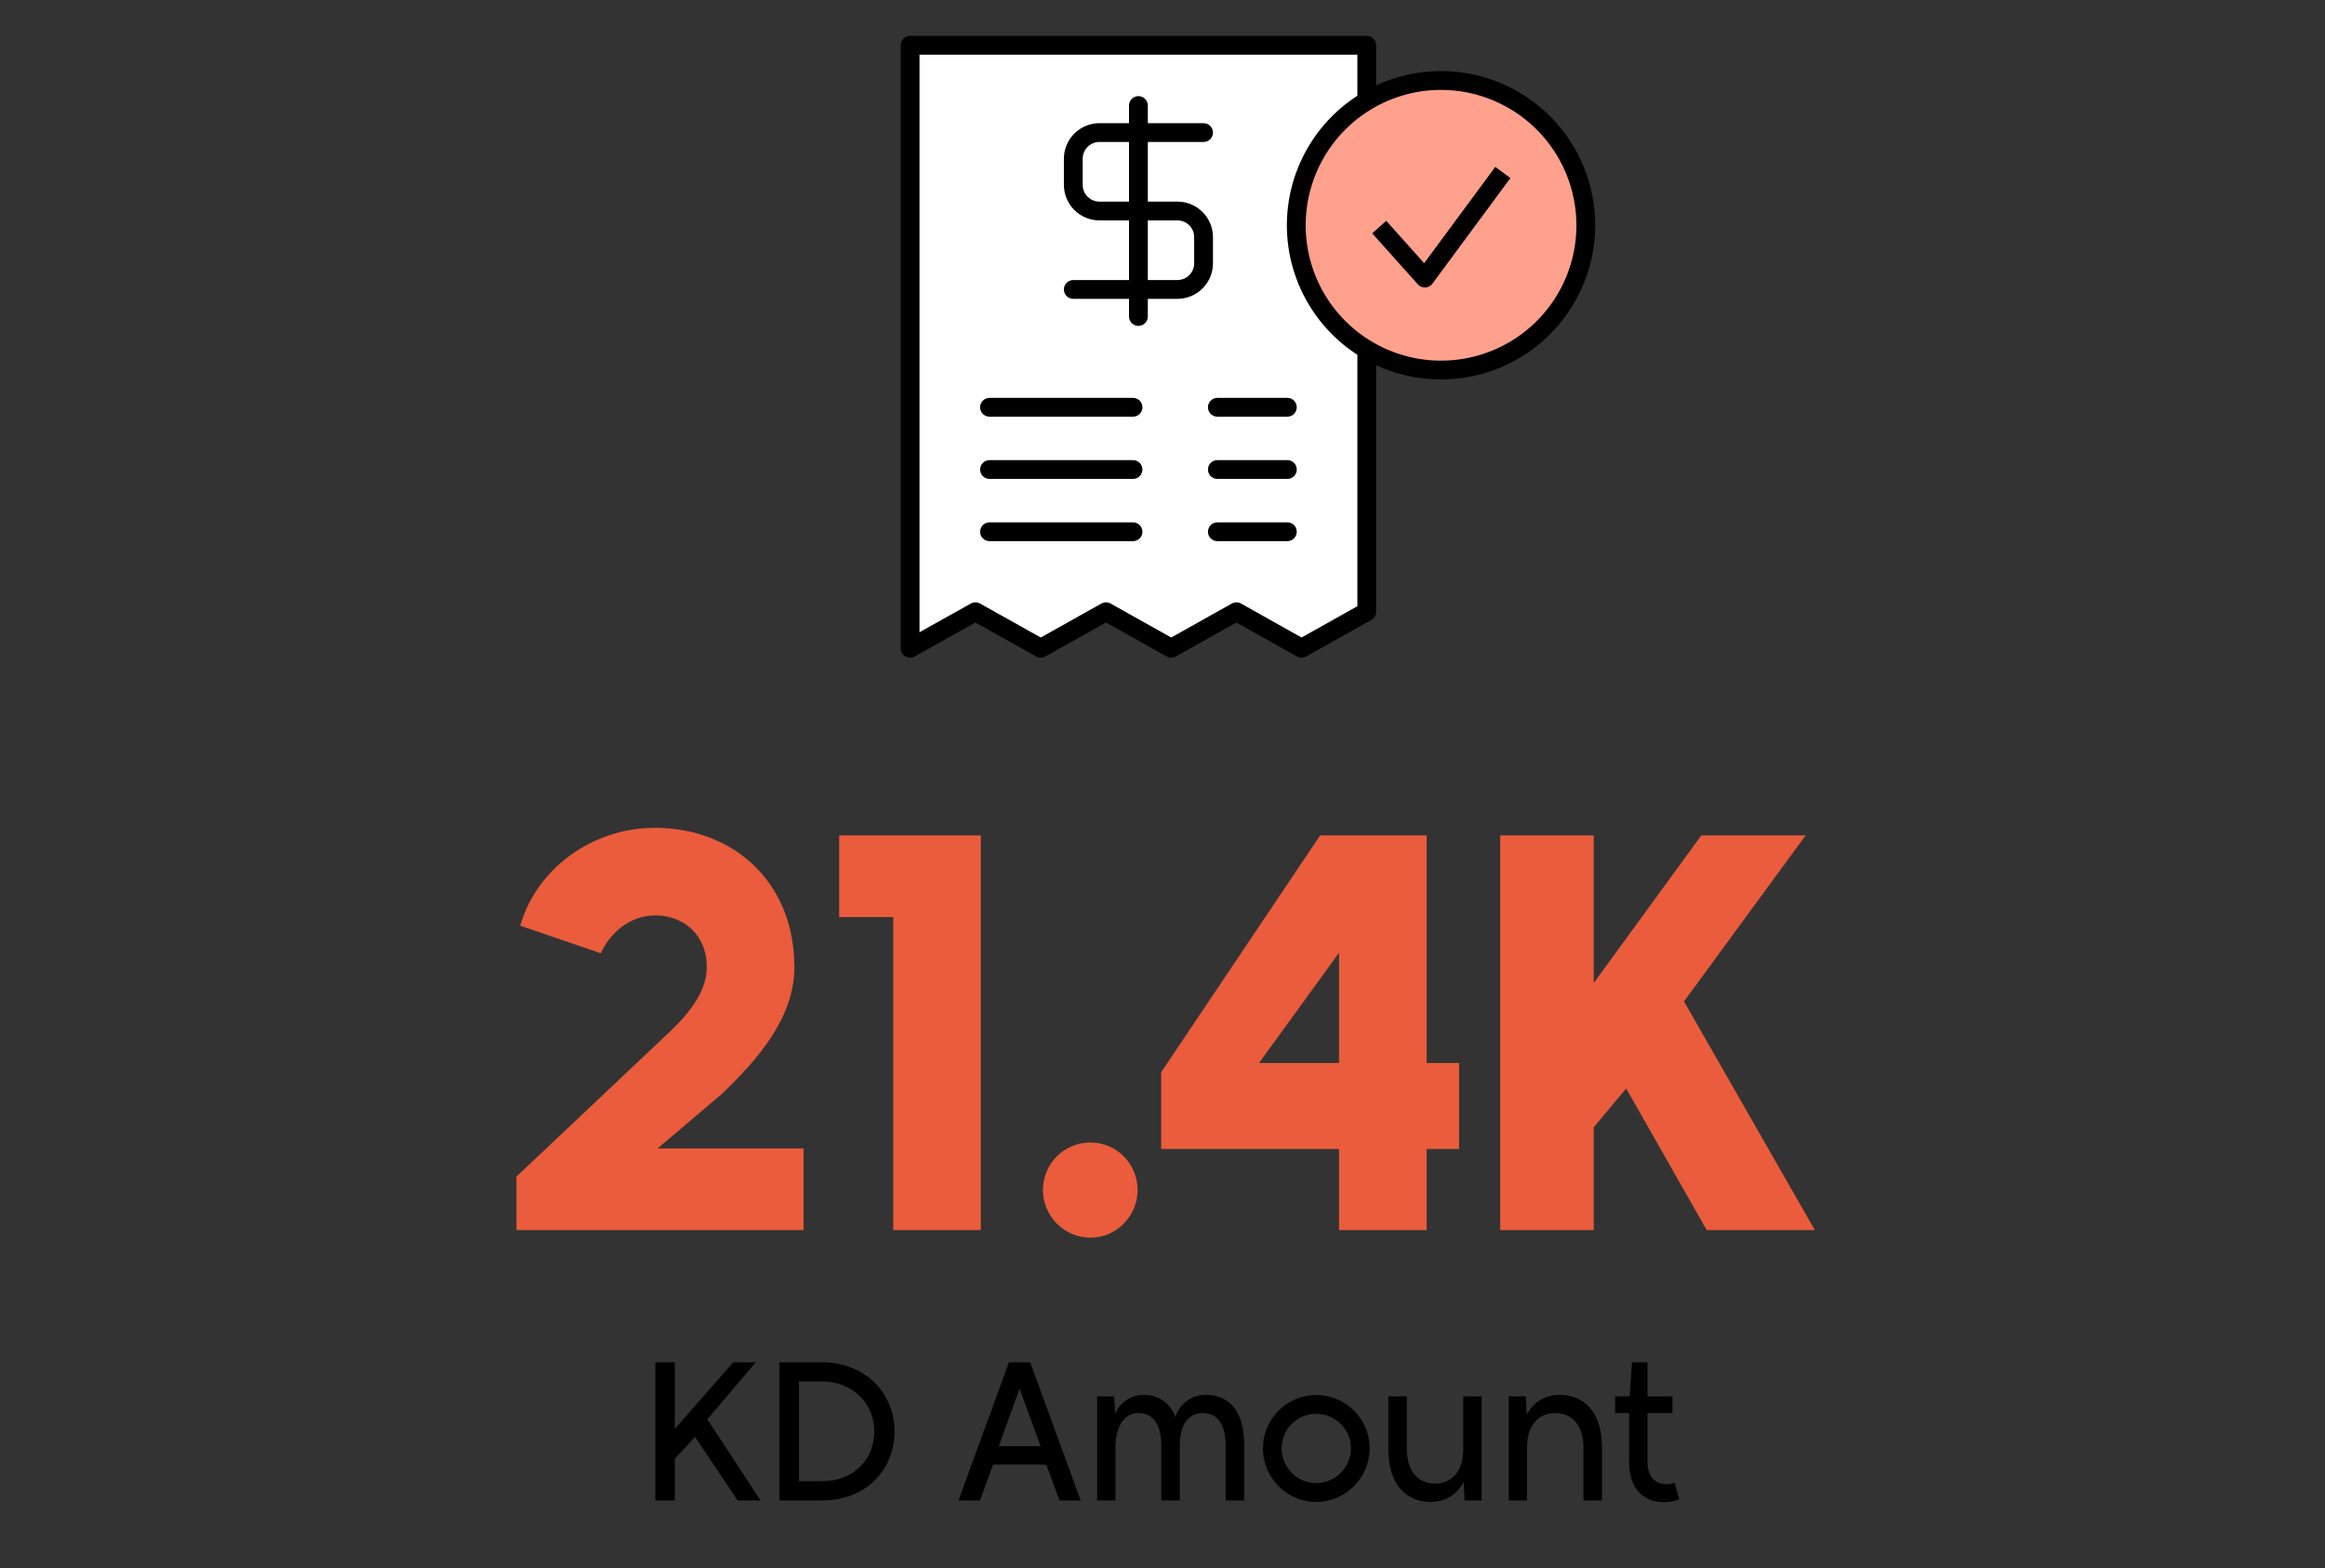 <svg width="172" height="116" viewBox="0 0 172 116" fill="none" xmlns="http://www.w3.org/2000/svg">
<rect x="0" y="0" width="172" height="116" fill="#333333" stroke="none"/>
<path d="M101.111 45.254L96.287 47.958L91.469 45.254L86.645 47.958L81.82 45.254L76.994 47.958L72.161 45.254L67.327 47.958V3.35H101.111V45.254Z" fill="white"/>
<path d="M76.995 48.654C76.876 48.654 76.759 48.624 76.655 48.566L72.16 46.051L67.667 48.566C67.561 48.625 67.441 48.656 67.32 48.654C67.199 48.653 67.08 48.62 66.976 48.559C66.871 48.497 66.784 48.41 66.724 48.304C66.664 48.199 66.632 48.08 66.632 47.959V3.35C66.632 3.258 66.65 3.168 66.685 3.084C66.72 2.999 66.771 2.922 66.835 2.858C66.9 2.793 66.977 2.742 67.061 2.707C67.145 2.672 67.236 2.654 67.327 2.654H101.111C101.203 2.654 101.293 2.672 101.378 2.707C101.462 2.742 101.539 2.793 101.603 2.858C101.668 2.922 101.719 2.999 101.754 3.084C101.789 3.168 101.807 3.258 101.807 3.35V45.254C101.807 45.378 101.774 45.499 101.711 45.606C101.649 45.712 101.559 45.8 101.451 45.861L96.627 48.565C96.523 48.623 96.406 48.654 96.287 48.654C96.168 48.654 96.051 48.623 95.947 48.565L91.468 46.052L86.984 48.565C86.881 48.623 86.764 48.654 86.645 48.654C86.526 48.654 86.409 48.623 86.305 48.565L81.82 46.052L77.335 48.565C77.231 48.624 77.114 48.654 76.995 48.654ZM72.16 44.559C72.279 44.559 72.396 44.589 72.5 44.647L76.995 47.161L81.48 44.648C81.584 44.59 81.701 44.559 81.82 44.559C81.939 44.559 82.056 44.59 82.159 44.648L86.645 47.161L91.129 44.648C91.233 44.59 91.35 44.559 91.469 44.559C91.588 44.559 91.705 44.59 91.809 44.648L96.288 47.161L100.416 44.847V4.045H68.023V46.773L71.821 44.647C71.925 44.589 72.041 44.559 72.16 44.559Z" fill="black"/>
<path d="M87.107 22.108H79.401C79.216 22.108 79.039 22.035 78.909 21.904C78.778 21.774 78.705 21.597 78.705 21.412C78.705 21.228 78.778 21.051 78.909 20.921C79.039 20.79 79.216 20.717 79.401 20.717H87.107C87.434 20.716 87.749 20.586 87.98 20.354C88.212 20.122 88.343 19.808 88.343 19.48V17.542C88.343 17.214 88.212 16.9 87.98 16.668C87.749 16.436 87.434 16.306 87.107 16.306H81.332C80.636 16.305 79.968 16.027 79.475 15.535C78.983 15.042 78.706 14.374 78.705 13.678V11.739C78.706 11.043 78.983 10.375 79.475 9.883C79.968 9.39 80.636 9.113 81.332 9.112H89.038C89.222 9.112 89.4 9.186 89.53 9.316C89.66 9.446 89.734 9.623 89.734 9.808C89.734 9.992 89.66 10.169 89.53 10.3C89.4 10.43 89.222 10.503 89.038 10.503H81.332C81.004 10.504 80.69 10.634 80.458 10.866C80.227 11.097 80.096 11.412 80.096 11.739V13.678C80.096 14.006 80.227 14.32 80.458 14.552C80.69 14.784 81.004 14.914 81.332 14.915H87.107C87.803 14.915 88.471 15.193 88.963 15.685C89.456 16.177 89.733 16.845 89.734 17.542V19.48C89.733 20.177 89.456 20.845 88.963 21.337C88.471 21.83 87.803 22.107 87.107 22.108Z" fill="black"/>
<path d="M84.219 24.109C84.128 24.109 84.037 24.091 83.953 24.056C83.868 24.021 83.792 23.97 83.727 23.905C83.662 23.841 83.611 23.764 83.576 23.68C83.541 23.595 83.523 23.505 83.523 23.414V7.806C83.523 7.621 83.597 7.444 83.727 7.314C83.858 7.184 84.034 7.11 84.219 7.11C84.403 7.11 84.58 7.184 84.711 7.314C84.841 7.444 84.914 7.621 84.914 7.806V23.414C84.915 23.505 84.897 23.595 84.862 23.68C84.827 23.764 84.775 23.841 84.711 23.905C84.646 23.97 84.57 24.021 84.485 24.056C84.401 24.091 84.31 24.109 84.219 24.109Z" fill="black"/>
<path d="M83.819 30.825H73.202C73.018 30.825 72.841 30.751 72.71 30.621C72.58 30.491 72.507 30.314 72.507 30.129C72.507 29.945 72.58 29.768 72.71 29.637C72.841 29.507 73.018 29.434 73.202 29.434H83.819C84.004 29.434 84.181 29.507 84.311 29.637C84.442 29.768 84.515 29.945 84.515 30.129C84.515 30.314 84.442 30.491 84.311 30.621C84.181 30.751 84.004 30.825 83.819 30.825Z" fill="black"/>
<path d="M95.237 30.825H90.059C89.874 30.825 89.698 30.751 89.567 30.621C89.437 30.491 89.363 30.314 89.363 30.129C89.363 29.945 89.437 29.768 89.567 29.637C89.698 29.507 89.874 29.434 90.059 29.434H95.237C95.421 29.434 95.598 29.507 95.729 29.637C95.859 29.768 95.932 29.945 95.932 30.129C95.932 30.314 95.859 30.491 95.729 30.621C95.598 30.751 95.421 30.825 95.237 30.825Z" fill="black"/>
<path d="M83.819 35.429H73.202C73.018 35.429 72.841 35.356 72.71 35.225C72.58 35.095 72.507 34.918 72.507 34.734C72.507 34.549 72.58 34.372 72.71 34.242C72.841 34.111 73.018 34.038 73.202 34.038H83.819C84.004 34.038 84.181 34.111 84.311 34.242C84.442 34.372 84.515 34.549 84.515 34.734C84.515 34.918 84.442 35.095 84.311 35.225C84.181 35.356 84.004 35.429 83.819 35.429Z" fill="black"/>
<path d="M95.237 35.429H90.059C89.874 35.429 89.698 35.356 89.567 35.225C89.437 35.095 89.363 34.918 89.363 34.734C89.363 34.549 89.437 34.372 89.567 34.242C89.698 34.111 89.874 34.038 90.059 34.038H95.237C95.421 34.038 95.598 34.111 95.729 34.242C95.859 34.372 95.932 34.549 95.932 34.734C95.932 34.918 95.859 35.095 95.729 35.225C95.598 35.356 95.421 35.429 95.237 35.429Z" fill="black"/>
<path d="M83.819 40.033H73.202C73.018 40.033 72.841 39.959 72.71 39.829C72.58 39.699 72.507 39.522 72.507 39.337C72.507 39.153 72.58 38.976 72.71 38.845C72.841 38.715 73.018 38.642 73.202 38.642H83.819C84.004 38.642 84.181 38.715 84.311 38.845C84.442 38.976 84.515 39.153 84.515 39.337C84.515 39.522 84.442 39.699 84.311 39.829C84.181 39.959 84.004 40.033 83.819 40.033Z" fill="black"/>
<path d="M95.237 40.033H90.059C89.874 40.033 89.698 39.959 89.567 39.829C89.437 39.699 89.363 39.522 89.363 39.337C89.363 39.153 89.437 38.976 89.567 38.845C89.698 38.715 89.874 38.642 90.059 38.642H95.237C95.421 38.642 95.598 38.715 95.729 38.845C95.859 38.976 95.932 39.153 95.932 39.337C95.932 39.522 95.859 39.699 95.729 39.829C95.598 39.959 95.421 40.033 95.237 40.033Z" fill="black"/>
<path d="M106.606 27.375C112.521 27.375 117.317 22.58 117.317 16.665C117.317 10.749 112.521 5.954 106.606 5.954C100.691 5.954 95.895 10.749 95.895 16.665C95.895 22.58 100.691 27.375 106.606 27.375Z" fill="#FFA18C"/>
<path d="M106.606 28.071C104.351 28.071 102.145 27.402 100.269 26.149C98.394 24.896 96.932 23.114 96.068 21.03C95.205 18.946 94.979 16.652 95.419 14.44C95.859 12.227 96.946 10.195 98.541 8.6C100.136 7.004 102.169 5.918 104.381 5.478C106.594 5.038 108.887 5.264 110.971 6.127C113.056 6.99 114.837 8.452 116.09 10.328C117.344 12.204 118.013 14.409 118.013 16.665C118.009 19.689 116.806 22.588 114.668 24.727C112.53 26.865 109.631 28.068 106.606 28.071ZM106.606 6.65C104.626 6.65 102.689 7.237 101.042 8.338C99.395 9.438 98.112 11.002 97.354 12.832C96.596 14.662 96.397 16.676 96.784 18.619C97.17 20.562 98.124 22.346 99.525 23.747C100.925 25.148 102.71 26.102 104.653 26.488C106.595 26.874 108.609 26.676 110.439 25.918C112.269 25.16 113.833 23.876 114.934 22.229C116.034 20.582 116.622 18.646 116.622 16.665C116.619 14.01 115.563 11.464 113.685 9.587C111.807 7.709 109.262 6.653 106.606 6.65Z" fill="black"/>
<path d="M105.408 21.267C105.31 21.267 105.213 21.247 105.124 21.207C105.034 21.167 104.954 21.109 104.889 21.036L101.515 17.262L102.552 16.335L105.356 19.471L110.618 12.346L111.738 13.172L105.967 20.985C105.906 21.068 105.827 21.136 105.736 21.185C105.644 21.234 105.544 21.262 105.44 21.267L105.408 21.267Z" fill="black"/>
<path d="M59.447 91H38.207V87.04L49.007 76.84C50.847 75.16 52.287 73.48 52.287 71.52C52.287 69.2 50.607 67.72 48.487 67.72C46.487 67.72 45.087 69.12 44.447 70.52L38.487 68.48C39.647 64.36 43.727 61.24 48.447 61.24C54.167 61.24 58.767 65.16 58.767 71.56C58.767 75.24 56.127 78.32 53.407 80.92L48.647 84.96H59.447V91ZM72.559 91H66.079V67.84H62.079V61.8H72.559V91ZM80.677 91.56C78.717 91.56 77.157 89.96 77.157 88.04C77.157 86.08 78.717 84.52 80.677 84.52C82.597 84.52 84.157 86.08 84.157 88.04C84.157 89.96 82.597 91.56 80.677 91.56ZM105.541 91H99.061V85H85.901V79.32L97.661 61.8H105.541V78.64H107.941V85H105.541V91ZM99.061 70.48L93.141 78.64H99.061V70.48ZM117.901 91H110.981V61.8H117.901V72.72L125.861 61.8H133.581L124.581 74.08L134.261 91H126.261L120.301 80.52L117.901 83.4V91Z" fill="#EA5C3C"/>
<path d="M49.92 111H48.478V100.78H49.92V105.708L54.246 100.78H55.912L52.328 104.994L56.262 111H54.568L51.418 106.296L49.92 107.92V111ZM60.801 111H57.665V100.78H60.801C63.979 100.78 66.177 103.034 66.177 105.876C66.177 108.746 64.063 111 60.801 111ZM59.107 102.194V109.572H60.801C63.237 109.572 64.679 107.906 64.679 105.862C64.679 103.888 63.153 102.194 60.801 102.194H59.107ZM72.501 111H70.905L74.643 100.78H76.211L79.949 111H78.381L77.401 108.34H73.467L72.501 111ZM75.427 102.726L73.887 106.982H76.981L75.427 102.726ZM82.522 111H81.164V103.3H82.424L82.494 104.574C82.886 103.678 83.754 103.188 84.594 103.188C85.826 103.188 86.624 103.902 86.946 104.826C87.268 103.916 88.066 103.188 89.186 103.188C90.824 103.188 92.042 104.238 92.042 106.912V111H90.67V106.912C90.67 105.148 89.886 104.532 88.976 104.532C88.122 104.532 87.282 105.148 87.282 106.912V111H85.91V106.912C85.91 105.148 85.126 104.532 84.216 104.532C83.306 104.532 82.522 105.316 82.522 107.08V111ZM97.378 111.112C95.194 111.112 93.43 109.32 93.43 107.136C93.43 104.966 95.194 103.202 97.378 103.202C99.548 103.202 101.326 104.966 101.326 107.136C101.326 109.32 99.548 111.112 97.378 111.112ZM97.378 109.712C98.792 109.712 99.94 108.564 99.94 107.136C99.94 105.736 98.792 104.588 97.378 104.588C95.95 104.588 94.816 105.736 94.816 107.136C94.816 108.564 95.95 109.712 97.378 109.712ZM105.857 111.112C104.065 111.112 102.707 109.866 102.707 107.206V103.3H104.079V107.206C104.079 108.97 105.031 109.754 106.165 109.754C107.285 109.754 108.251 108.97 108.251 107.206V103.3H109.609V111H108.349L108.279 109.628C107.859 110.44 107.019 111.112 105.857 111.112ZM112.969 111H111.611V103.3H112.871L112.941 104.658C113.361 103.846 114.187 103.188 115.363 103.188C117.155 103.188 118.513 104.42 118.513 107.08V111H117.141V107.08C117.141 105.33 116.189 104.532 115.055 104.532C113.935 104.532 112.969 105.316 112.969 107.08V111ZM123.11 111.126C121.696 111.126 120.52 110.272 120.52 108.13V104.532H119.484V103.3H120.562L120.73 100.78H121.878V103.3H123.726V104.532H121.878V108.116C121.878 109.222 122.424 109.796 123.292 109.796C123.488 109.796 123.698 109.768 123.88 109.698L124.23 110.916C123.908 111.056 123.516 111.126 123.11 111.126Z" fill="black"/>
</svg>

